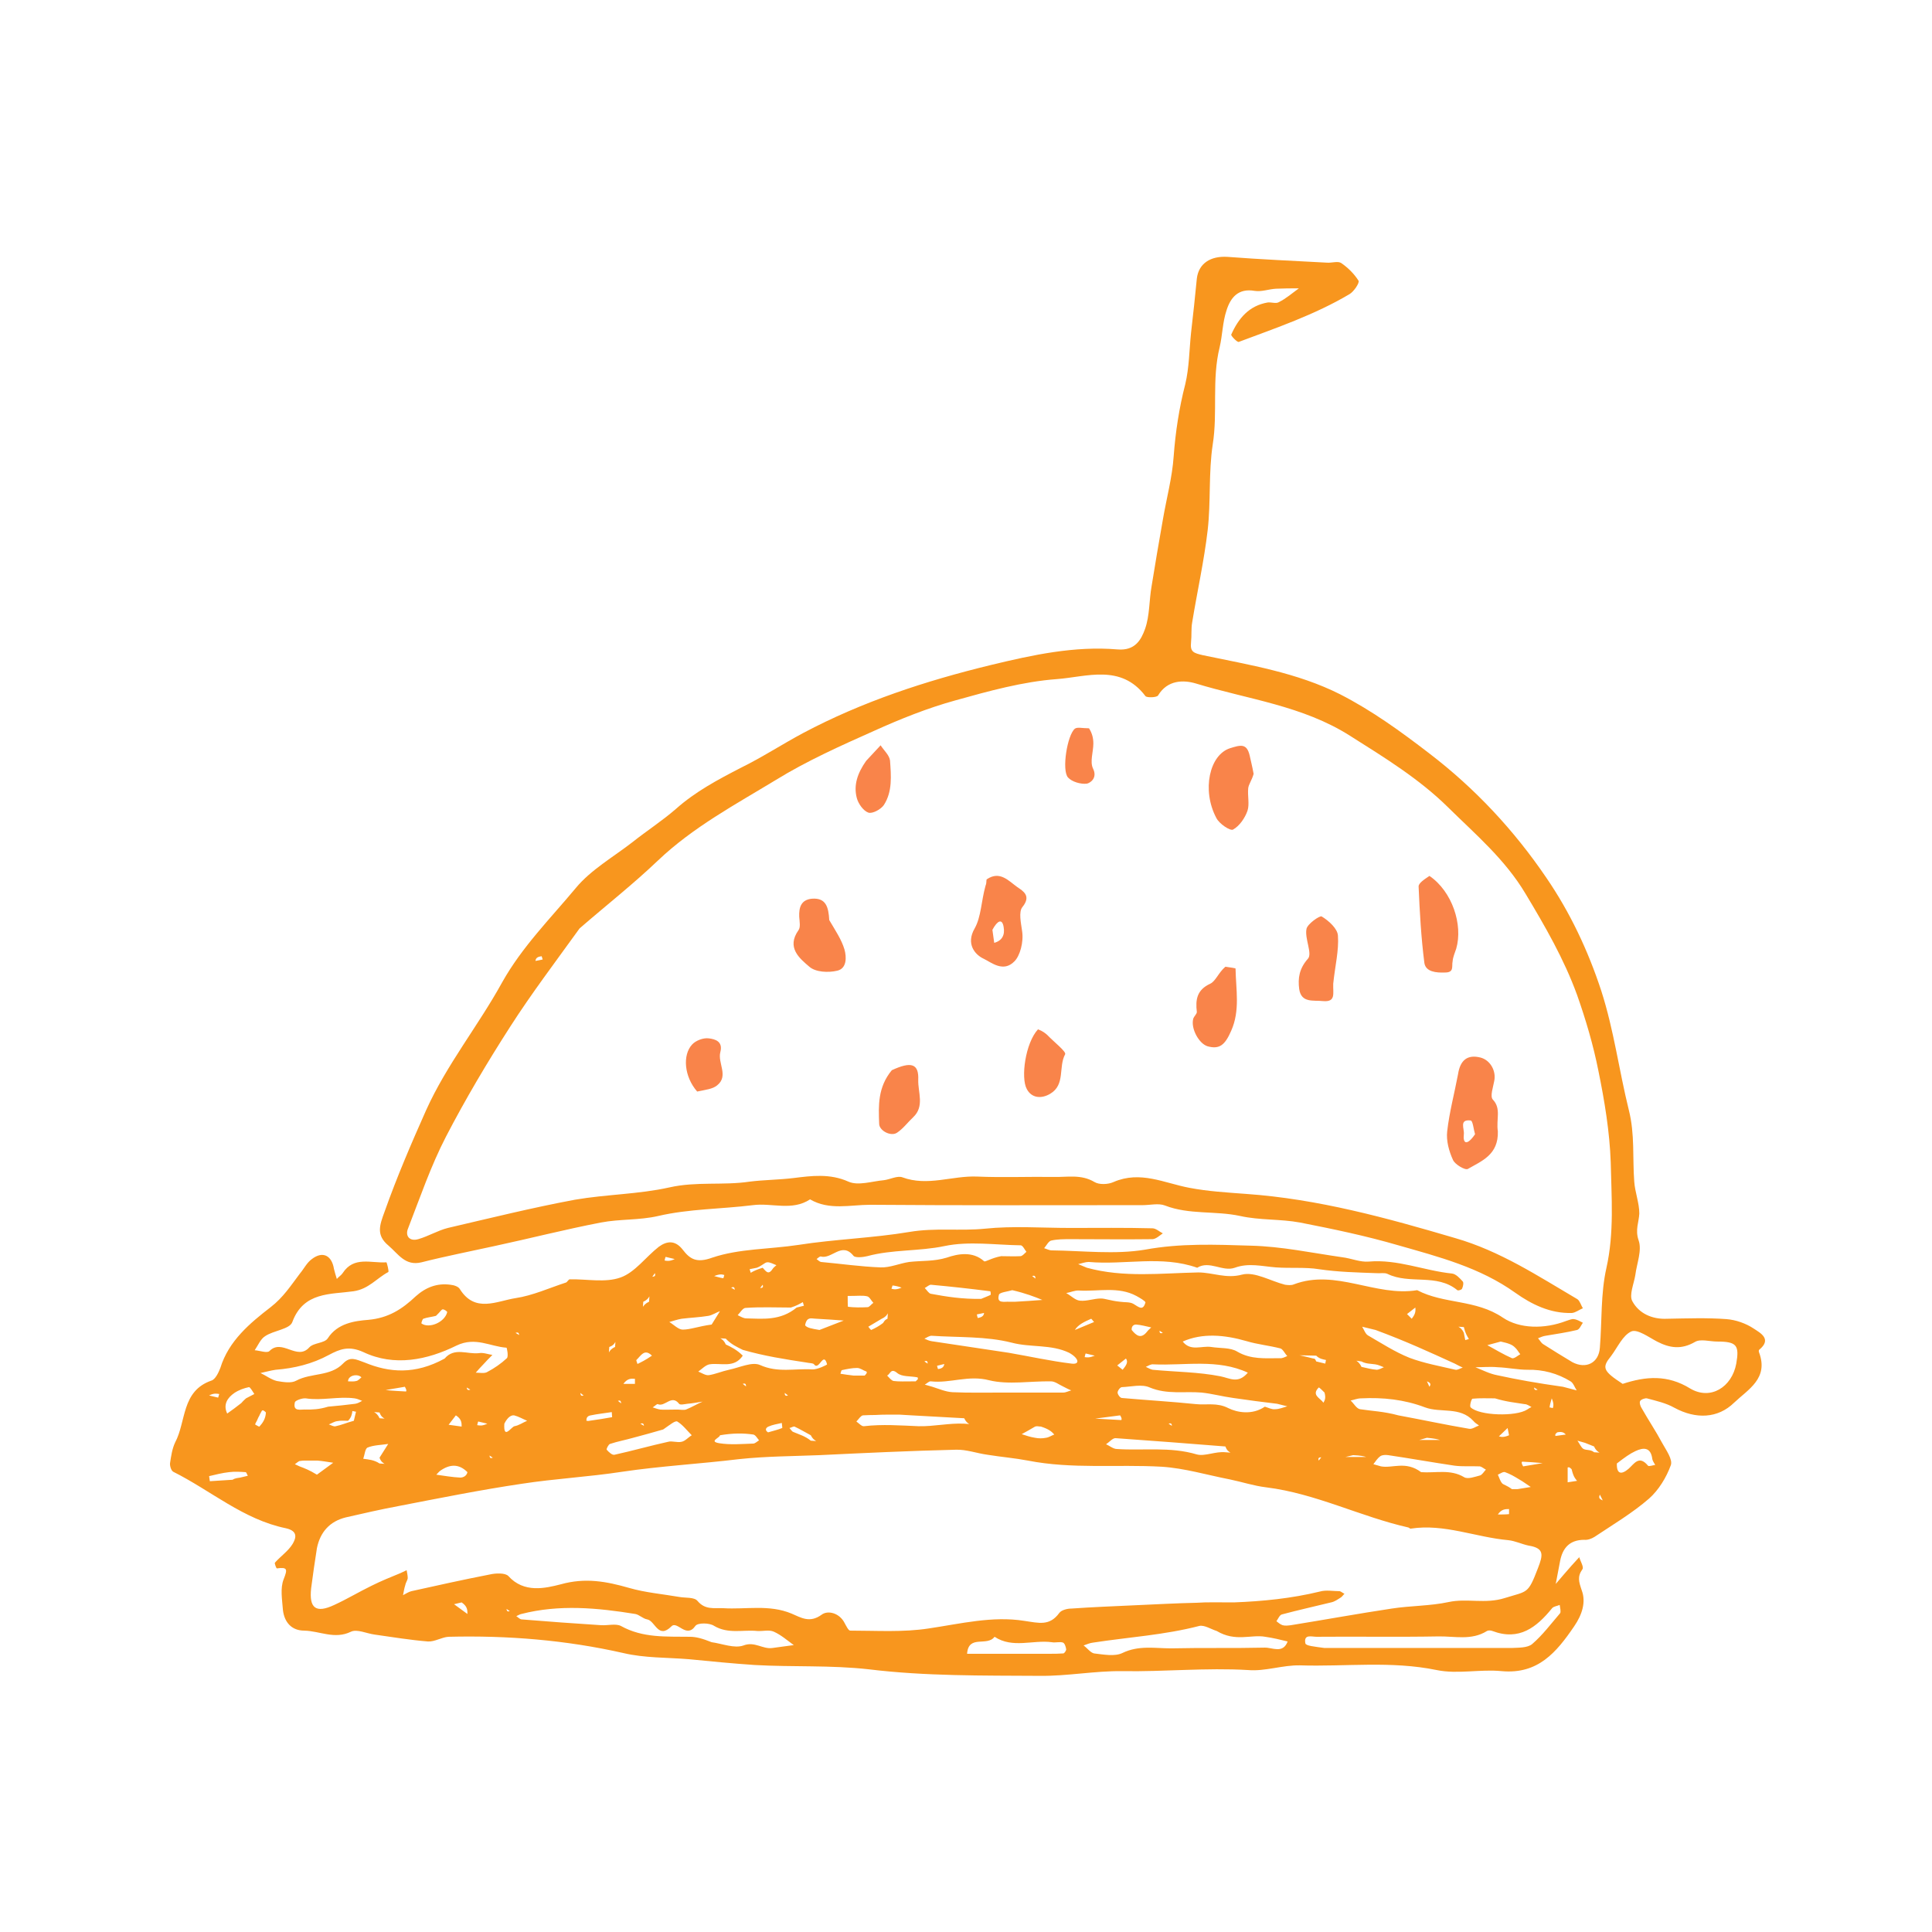 <svg version="1.2" xmlns="http://www.w3.org/2000/svg" viewBox="0 0 534 534" width="534" height="534">
	<title>misc-20</title>
	<style>
		.s0 { fill: #f8961e } 
		.s1 { fill: #f9844a } 
	</style>
	<path class="s0" d="m160.2 256.6c-6.7 9.3-13.3 18-19.2 27.2-6.3 9.8-12.3 19.9-17.7 30.3-4.2 8.1-7.2 16.9-10.5 25.4-0.9 2.1 0.4 3.7 2.8 3 2.8-0.8 5.4-2.4 8.2-3.1 11.6-2.7 23.3-5.6 35.1-7.8 8.7-1.5 17.6-1.5 26.1-3.4 7.5-1.7 14.9-0.5 22.2-1.6 4-0.5 8.1-0.5 12.2-1 4.8-0.6 10-1.3 15.1 1 2.7 1.2 6.5-0.1 9.8-0.4 1.7-0.2 3.7-1.3 5.1-0.8 7 2.6 13.8-0.5 20.7-0.2 7 0.3 14.1 0 21.2 0.1 3.7 0.1 7.5-0.8 11.2 1.4 1.3 0.8 3.8 0.7 5.3 0 7.4-3.2 14 0.3 20.9 1.6 5.2 1 10.5 1.3 15.8 1.7 19.8 1.4 38.7 6.6 57.7 12.2 12.5 3.6 22.9 10.5 33.8 16.9 0.7 0.5 1 1.7 1.5 2.5-1 0.4-2 1.2-3 1.3-6 0.2-11.2-2.4-15.7-5.6-9.8-7-21.1-9.9-32.3-13.1-8.9-2.6-18-4.5-27.2-6.3-5.4-1-11.1-0.6-16.5-1.8-6.9-1.5-14.1-0.3-20.8-2.9-1.8-0.7-4.1-0.1-6.2-0.1-25.1 0-50.2 0.1-75.3-0.1-5.5 0-11.3 1.6-16.6-1.5-5 3.3-10.6 0.9-15.8 1.6-8.8 1.1-17.6 1-26.2 3-5.2 1.2-10.6 0.8-15.8 1.8-9.9 1.9-19.6 4.4-29.4 6.5-6.8 1.5-13.5 2.8-20.2 4.5-4.5 1.1-6.4-2.3-9.1-4.6-3.5-2.9-2.5-5.6-1.1-9.4 3.4-9.6 7.4-18.9 11.5-28.1 5.7-12.6 14.4-23.3 21-35.3 5.5-9.8 13.3-17.6 20.3-26 4.2-5.1 10.4-8.6 15.8-12.8 3.9-3.1 8.1-5.8 11.9-9.1 5.4-4.8 11.6-8.1 18-11.4 5.9-2.9 11.4-6.5 17.2-9.6 16.4-8.7 33.8-14.4 51.9-18.8 11.6-2.8 23.1-5.3 35-4.3 4.8 0.4 6.5-2.6 7.6-5.7 1.3-3.7 1.1-7.9 1.8-11.8 1-6.1 2-12.2 3.1-18.3 1-5.9 2.6-11.7 3-17.6 0.5-6.7 1.5-13.3 3.2-19.9 1.1-4.6 1.1-9.4 1.6-14.2 0.6-5 1.1-10 1.6-15 0.5-4.2 3.8-6.3 8.5-6 9.1 0.7 18.3 1.1 27.5 1.6 1.3 0.1 3-0.5 3.9 0.1 1.9 1.3 3.6 3 4.8 4.9 0.3 0.6-1.3 3-2.5 3.7-9.6 5.7-20.2 9.3-30.6 13.2-0.4 0.2-2.2-1.7-2.1-2 2-4.5 4.9-8 10.1-8.9 1.1-0.1 2.3 0.4 3.1-0.1 2-1 3.7-2.5 5.5-3.8-2.1 0-4.2 0-6.3 0.1-2 0.1-4 0.9-5.9 0.6-4.6-0.8-6.7 1.9-7.8 5.4-1.1 3.3-1.1 6.8-1.9 10.2-2.2 8.9-0.5 18-1.9 26.8-1.2 7.9-0.5 15.8-1.4 23.7-1 8.6-2.9 17-4.3 25.6-0.3 1.7-0.1 3.6-0.3 5.4-0.3 2.7 0.7 3 3.3 3.6 12.9 2.7 26 4.8 37.9 10.8 8.8 4.5 16.8 10.3 24.6 16.3 12.7 9.7 23.5 21.3 32.4 34.4 6.5 9.5 11.5 20 15.2 31.3 3.5 10.9 4.9 22 7.6 32.9 1.7 6.7 1 13.2 1.5 19.8 0.2 2.9 1.4 5.9 1.4 8.8-0.1 2.4-1.2 4.5-0.2 7.4 1 2.8-0.5 6.4-0.9 9.6-0.4 2.5-1.8 5.6-0.8 7.3 1.8 3.3 5.4 5 9.6 4.8 5.5-0.1 11-0.3 16.4 0.1 2.6 0.2 5.4 1.2 7.5 2.6 1.8 1.2 5.2 2.9 1.5 5.9-0.1 0.1-0.1 0.5 0 0.7 2.7 7.2-3 10.2-6.9 13.9-4.5 4.4-10.6 4.6-16.5 1.4-2.3-1.3-5-1.9-7.6-2.6-0.5-0.1-1.7 0.3-1.9 0.8-0.2 0.5 0.1 1.4 0.5 2 1.8 3.2 3.9 6.3 5.6 9.5 1.1 2 3 4.6 2.4 6.2-1.2 3.3-3.3 6.8-6 9.2-4.6 4-10 7.2-15.1 10.6-0.8 0.5-1.9 0.9-2.8 0.8-4 0-6 2.2-6.7 5.9-0.4 2.1-0.8 4.2-1.2 6.3q2.2-2.6 4.4-5.1c0.7-0.8 1.4-1.5 2.1-2.3 0.3 1.1 1.3 2.7 0.9 3.3-1.5 2.1-1 3.5-0.2 5.9 1.2 3.2 0.1 6.7-2.1 9.9-4.9 7.2-10 13.3-20 12.4-6-0.6-12.2 0.9-18-0.3-12.6-2.6-25.2-0.9-37.8-1.3-4.8-0.1-9.6 1.7-14.3 1.3-11.6-0.7-23.2 0.5-34.8 0.3-7.6-0.1-15.2 1.4-22.9 1.3-15.7-0.1-31.5 0.1-47.1-1.8-10.6-1.2-21.1-0.6-31.6-1.2-6-0.4-12.1-1-18.2-1.6-6-0.5-12.2-0.3-18.1-1.7-15.9-3.6-32-4.9-48.3-4.5-1.9 0.1-3.8 1.4-5.7 1.3-4.9-0.4-9.8-1.2-14.7-1.9-2.3-0.3-4.9-1.6-6.6-0.8-4.5 2.2-8.6-0.2-12.9-0.3-3.5 0-5.5-2.3-5.9-5.7-0.2-2.8-0.8-6 0.2-8.5 1.1-2.8 1.1-3.4-1.9-3-0.1 0-0.7-1.4-0.5-1.6 1.6-1.8 3.7-3.2 4.9-5.2 0.8-1.4 1.7-3.5-1.9-4.3-11.7-2.4-20.7-10.4-31.1-15.6-0.6-0.3-1-1.7-0.9-2.4 0.3-2 0.6-4 1.4-5.7 3.1-5.8 1.7-14.2 10-17.1 1.1-0.3 2-2.2 2.5-3.5 2.3-7.5 8.2-12.4 13.9-16.8 3.5-2.7 5.6-6 8.1-9.3 1.1-1.3 1.9-3 3.3-4 3-2.3 5.5-1 6.1 2.7 0.2 0.9 0.5 1.8 0.8 2.8 0.5-0.6 1.2-1 1.6-1.6 3.1-4.8 7.9-2.7 12.1-3 0.1 0 0.8 2.6 0.5 2.7-3.2 1.7-5.4 4.7-9.6 5.3-6.3 0.9-13.8 0.1-16.9 8.5-0.7 2-5.1 2.3-7.5 3.9-1.3 0.8-2 2.6-2.9 3.9 1.4 0.1 3.5 0.9 4.1 0.2 3.5-3.5 7.6 2.8 11-1 1.2-1.3 4.2-1.1 5.1-2.5 2.7-4.2 7.5-4.8 11.2-5.1 5.6-0.5 9.4-3 13.1-6.5 2.8-2.5 5.9-3.7 9.6-3.2 1 0.1 2.2 0.5 2.6 1.2 4.2 6.7 10.2 3.3 15.4 2.5 4.7-0.7 9.3-2.8 13.9-4.3 0.4-0.1 0.7-0.9 1.1-0.9 4.7-0.1 9.8 1 14-0.5 4-1.4 7-5.7 10.6-8.5 2.2-1.6 4.5-1.9 6.6 0.8 2 2.6 3.8 3.8 8.2 2.2 7.4-2.5 15.8-2.3 23.7-3.5 10.2-1.6 20.7-1.9 30.8-3.6 7.1-1.2 13.9-0.2 20.9-0.9 7.7-0.8 15.6-0.2 23.5-0.2 7.6 0 15.2-0.1 22.7 0.1 1 0 1.9 0.9 2.9 1.4-0.9 0.6-1.8 1.5-2.8 1.6-7.6 0.1-15.1 0-22.7 0-1.8 0-3.7 0-5.4 0.4-0.7 0.2-1.3 1.4-1.9 2.1 0.7 0.2 1.4 0.6 2.1 0.6 8.6 0.1 17.5 1.2 25.8-0.2 9.8-1.8 19.5-1.4 29.2-1.1 8.5 0.2 16.9 2 25.3 3.2 2.5 0.3 4.9 1.4 7.3 1.2 8-0.7 15.3 2.5 23 3.3 1.1 0.1 2.2 1.3 3 2.2 0.3 0.3 0.1 1.4-0.2 2-0.1 0.3-1.1 0.6-1.3 0.4-5.7-4.7-13.2-1.5-19.3-4.5-0.9-0.4-2-0.1-3.1-0.2-5.3-0.2-10.5-0.3-15.9-1.1-3.6-0.6-7.9-0.2-11.9-0.5-3.8-0.3-7.5-1.3-11.3 0.1-3.4 1.2-7-2.1-10.4 0-9.9-3.5-20-0.7-30-1.6-0.9 0-1.9 0.4-2.9 0.6 0.8 0.3 1.6 0.7 2.4 1 10.2 2.8 20.5 1.5 30.8 1.3 4 0 7.7 1.8 12.1 0.6 3.5-0.9 7.9 1.8 11.9 2.8 0.8 0.1 1.7 0.2 2.4-0.1 11.6-4.4 22.6 3.5 34.1 1.6 7.4 3.9 16.2 2.5 23.7 7.6 4.6 3.1 11.5 3.2 17.5 0.9 0.7-0.2 1.5-0.6 2.1-0.5 0.9 0.1 1.7 0.6 2.5 1-0.5 0.7-0.9 1.8-1.6 2-2.9 0.7-5.8 1.1-8.7 1.6-0.7 0.1-1.4 0.4-2.1 0.7 0.5 0.5 0.8 1.2 1.4 1.6 2.7 1.7 5.4 3.4 8.1 5 3.8 2 7.3 0.2 7.6-4 0.6-7.4 0.2-14.9 1.8-22 2.2-9.8 1.4-19.6 1.2-29.3-0.3-8.4-1.7-16.9-3.4-25.2-1.4-7.1-3.5-14.2-5.9-21-3.6-9.9-8.8-18.9-14.2-27.9-5.7-9.6-13.9-16.5-21.5-24-7.9-7.8-17.5-13.7-27-19.7-13.2-8.4-28.3-10.1-42.7-14.5-3.4-1-7.8-1-10.4 3.3-0.3 0.6-3.1 0.7-3.5 0.2-6.8-9-16.3-5.3-24.5-4.7-9.4 0.7-18.8 3.3-28.1 5.9-7.6 2.1-15.1 5.1-22.4 8.4-9.2 4.1-18.6 8.3-27.2 13.6-11.2 6.8-22.8 13-32.5 22.2-6.8 6.5-14.2 12.3-21.7 18.8zm17.6 103.2l-0.1 1.4c0.3-0.4 0.6-0.9 1.7-1.4l0.1-1.5c-0.3 0.5-0.6 1-1.7 1.5zm-9.4 12.5l-0.1 1.5c0.3-0.5 0.6-1 1.7-1.5l0.1-1.4c-0.3 0.5-0.6 1-1.7 1.4zm-63.5 18.1l-1.5-0.1c0.5 0.3 1 0.6 1.5 1.7l1.4 0.1c-0.5-0.3-1-0.6-1.4-1.7zm299.7-23.6l-1.5-0.1c0.5 0.3 1 0.6 1.5 1.7l0.4 2 1-0.3c-0.5-0.8-1-1.6-1.4-3.3zm-40.8 9.5l2.5 0.6 0.2-1c-0.9-0.2-1.8-0.3-2.7-1.2l-4.6-0.1q1.9 0.4 3.8 0.9c0.3 0 0.5 0 0.8 0.8zm-163.2-6.3l-1.5-0.1c0.5 0.3 1 0.6 1.5 1.7 1.5 0.7 3.1 1.5 4.7 3.1-2.4 3.6-6.1 1.9-9.2 2.4-1.1 0.2-2.1 1.3-3.1 2 1 0.4 2 1.1 2.9 1 1.9-0.3 3.7-1.1 5.6-1.5 2.9-0.6 6.4-2.3 8.6-1.3 4.9 2.2 9.6 0.9 14.4 1.2 1.4 0.1 4.2-1.3 4.1-1.4-1-3.8-2.2 1.9-3.6 0-0.3-0.4-1.3-0.3-2.1-0.5-5.9-0.9-11.7-1.8-17.6-3.5-1.6-0.8-3.2-1.5-4.7-3.1zm240 31.4l1.5 0.1c-0.5-0.3-1-0.6-1.5-1.7-0.8-0.3-1.7-0.7-2.5-1-0.7-0.2-1.4-0.4-2.1-0.6 0.6 0.8 1 1.9 1.7 2.3 0.8 0.4 2 0.1 2.9 0.9zm-64.3-25.1l-1.4-0.2c0.4 0.3 0.9 0.6 1.4 1.7 1.4 0.3 2.8 0.7 4.2 0.8 0.6 0 1.3-0.4 2-0.7-0.8-0.3-1.6-0.7-2.4-0.8-1.3-0.2-2.5-0.1-3.8-0.8zm-132.6-11.8l-3.7 2.2c0.2 0.3 0.7 0.9 0.8 0.9 1.1-0.5 2.2-1.1 3.1-1.8 0.4-0.2 0.4-0.9 1.4-1.3l0.1-1.5c-0.3 0.5-0.6 1-1.7 1.5zm-32.9-14.1c0.8 0.8 1.5 2.2 2.7 0.4 0.3-0.5 0.8-0.8 1.1-1.1-0.8-0.3-1.8-0.9-2.6-0.8-0.7 0.1-1.3 0.9-2.8 1.5l-2 0.4 0.3 1c0.8-0.5 1.7-0.9 3.3-1.4zm-114.6 42.3c-1 0-2-0.1-3 0.1-0.8 0.1-1.5 0.6-2.3 0.9 0.6 0.2 1.4 0.7 1.9 0.5 1.5-0.3 2.8-0.9 5-1.5l0.6-2.5-1-0.2c-0.1 0.9-0.3 1.8-1.2 2.7zm127.9 5.5l1.5 0.1c-0.5-0.3-1-0.6-1.5-1.6-1.5-0.8-3-1.7-4.5-2.4-0.3-0.1-0.9 0.3-1.4 0.4 0.4 0.4 0.7 1 1.1 1.1 1.6 0.7 3.2 1.1 4.8 2.4zm-119.2 6.3l1.4 0.1c-0.5-0.3-1-0.6-1.4-1.7l2.4-3.8c-1.9 0.3-4 0.3-5.7 1-0.7 0.3-0.8 2-1.2 3.1 1.5 0.2 3 0.3 4.5 1.3zm113.7-43.1c-4.2 0-8.3-0.2-12.5 0.1-0.8 0-1.5 1.3-2.2 2 0.8 0.4 1.6 0.9 2.4 0.9 4.6 0.1 9.4 0.7 13.9-3l2-0.5-0.3-1c-0.9 0.5-1.7 1-3.3 1.5zm47.9 32.1l1.4 0.1c-0.5-0.3-0.9-0.6-1.4-1.6q-7.3-0.4-14.5-0.8-1.7-0.1-3.4-0.2-1.7 0-3.3 0-1.7 0-3.4 0.1-1.7 0-3.4 0.1c-0.6 0.1-1.2 1.1-1.8 1.7 0.7 0.5 1.5 1.4 2.1 1.3 5.1-0.6 10.1-0.2 15.1 0 4.2 0.1 8.4-0.9 12.6-0.7zm72.2 7.9l1.4 0.1c-0.5-0.3-1-0.6-1.4-1.7-10.1-0.8-20.3-1.6-30.4-2.3-0.8 0-1.7 1.1-2.6 1.7 1 0.4 2 1.3 3 1.3 7.3 0.5 14.7-0.7 22.1 1.5 2.2 0.6 5.2-0.9 7.9-0.6zm2.3 41.5c8-0.3 16-1.1 23.8-3 1.7-0.5 3.7-0.1 5.5-0.1 0.4 0.1 0.8 0.5 1.3 0.7-0.4 0.4-0.7 0.9-1.1 1.1-0.8 0.5-1.6 1.1-2.6 1.3-4.5 1.1-9 2.1-13.5 3.3-0.7 0.1-1.1 1.2-1.6 1.9 0.5 0.4 1.1 0.9 1.7 1.1 0.7 0.2 1.5 0.1 2.3 0 9.3-1.5 18.6-3.2 27.9-4.6 5.2-0.8 10.6-0.7 15.7-1.8 5.1-1.1 10.1 0.6 15.5-1.1 6.4-2 6.4-1 9.2-8.3 1.4-3.6 1.8-5.5-2.6-6.2-1.9-0.4-3.7-1.3-5.6-1.5-9-0.8-17.7-4.6-26.9-3.2-0.2 0.1-0.5-0.2-0.7-0.3-13.3-3-25.6-9.4-39.3-11.1-3.4-0.4-6.7-1.5-10.1-2.2-6.2-1.2-12.5-3.1-18.8-3.5-12.4-0.7-24.8 0.7-37-1.7-3.7-0.7-7.4-1-11.1-1.6-3-0.4-5.9-1.5-8.8-1.4-12.6 0.3-25.2 0.9-37.7 1.5-7.4 0.3-14.7 0.3-22.2 1.1-10.7 1.3-21.6 1.9-32.4 3.5-9.1 1.4-18.5 1.9-27.6 3.3-11.5 1.7-22.9 4-34.3 6.2-4.8 0.9-9.6 2-14.4 3.1-4.5 1.1-7.1 4.1-8 8.5-0.6 3.7-1.1 7.4-1.6 11.1-0.6 5.5 1.3 7 6.4 4.6 3.5-1.6 6.8-3.6 10.3-5.3 2.6-1.3 5.3-2.4 8-3.5q0.8-0.4 1.7-0.8c0.1 0.7 0.3 1.4 0.3 2.2-0.1 0.7-0.6 1.3-0.7 2-0.3 0.9-0.4 1.8-0.6 2.7 0.8-0.4 1.5-0.9 2.3-1.1 7.2-1.6 14.4-3.2 21.6-4.6 1.7-0.4 4.3-0.5 5.2 0.4 4.3 4.8 10.2 3.4 14.5 2.3 6.8-1.9 12.6-0.8 18.9 1 4.5 1.3 9.3 1.7 13.9 2.5 1.7 0.3 4.1 0 5 1.1 2.1 2.5 4.5 1.9 7.1 2 6.3 0.4 12.7-1.1 18.9 1.5 2.6 1.1 5 2.7 8.3 0.3 1.7-1.3 5-0.5 6.4 2.4 0.4 0.7 1 2 1.5 2 7.3 0 14.6 0.5 21.7-0.6 8.8-1.3 17.6-3.5 26.4-2.1 4.1 0.6 7 1.5 9.7-2.2 0.6-0.8 2.2-1.2 3.4-1.2q4.3-0.3 8.6-0.5 4.4-0.2 8.7-0.4 4.3-0.2 8.7-0.4 4.3-0.2 8.6-0.3c2.9-0.2 5.8-0.1 10.2-0.1zm107.5-60.4c6.4-2.1 12.4-2.6 18.7 1.3 5.6 3.3 11.5-0.4 12.7-6.9 0.9-5.1 0.1-6.1-5.3-6.1-2 0-4.6-0.8-6.1 0.1-3.8 2.2-7 1.7-10.5-0.1-2.3-1.2-5.4-3.5-7.1-2.8-2.4 1.1-3.8 4.4-5.6 6.8-2.6 3.2-2.3 4.1 3.2 7.7zm-251.8 71.4c2.9 0.4 6.3 1.8 8.8 0.9 3.1-1.2 5.3 1.1 8 0.7 1.9-0.3 3.9-0.5 5.9-0.8-1.8-1.3-3.5-2.8-5.5-3.7-1.3-0.6-3-0.1-4.6-0.2-3.9-0.4-8 0.9-11.9-1.4-1.3-0.9-4.6-0.9-5.2 0-2.5 3.6-5-1.5-6.6 0.1-3.7 3.7-4.5-1.5-6.7-1.9-1.2-0.2-2.2-1.3-3.3-1.5-10.5-1.7-21-2.7-31.5 0-0.5 0.1-0.9 0.4-1.4 0.6 0.5 0.3 1 0.9 1.5 0.9q11 0.9 22 1.6c1.8 0.1 4-0.5 5.4 0.2 6.1 3.4 12.6 2.9 19.1 3 1.7 0 3.5 0.5 6 1.5zm169.4 1.6c17.2 0 34.4 0 51.6 0 2-0.1 4.5 0 5.8-1.1 2.9-2.5 5.2-5.6 7.7-8.5 0.3-0.4 0-1.5-0.1-2.3-0.7 0.3-1.7 0.4-2.1 0.9-4.3 5.3-9.1 9.1-16.5 6.3-0.5-0.2-1.2-0.2-1.5 0-4.3 2.7-9 1.4-13.5 1.5-11.2 0.2-22.4 0-33.6 0.1-1.4 0-3.6-0.8-3.1 1.8 0.1 0.7 2.4 0.9 5.3 1.3zm-243.2-80c2.7-3.2 6.3-1.1 9.5-1.5 1.2-0.2 2.4 0.3 3.7 0.5-0.9 0.9-1.7 1.7-2.5 2.6-0.7 0.7-1.4 1.5-2.1 2.3 1.1 0 2.4 0.3 3.2-0.2 1.9-1 3.8-2.3 5.4-3.8 0.5-0.5 0-2.9-0.1-2.9-4.5-0.3-8.6-3.1-13.8-0.6-8.1 4-17.2 5.9-25.8 1.8-4-1.8-6.5-0.8-9.5 0.8-4.6 2.5-9.6 3.7-14.7 4.1-1.4 0.2-2.8 0.6-4.2 0.9 1.5 0.7 2.9 1.8 4.5 2.2 1.8 0.3 4 0.7 5.4-0.1 4.1-2.2 9.4-1.1 12.9-4.7 2-2.1 3.5-1.2 6-0.3 6.8 2.8 13.9 3.4 22.1-1.1zm213.4 75.3c-1.6-0.5-3.4-1.7-4.8-1.4-9.6 2.5-19.5 3.1-29.3 4.6-1 0.1-1.8 0.5-2.7 0.8 1 0.7 1.9 2 2.9 2.2 2.6 0.3 5.7 0.9 7.8-0.1 4.5-2.2 9-1.3 13.5-1.3 8.6-0.2 17.2 0 25.8-0.2 2.1-0.1 5.1 1.8 6.4-1.7-2-0.5-4.1-1-6.2-1.3-3.9-0.7-8.2 1.5-13.4-1.6zm-59.6-103.6c1.8 0 3.6 0.1 5.4 0 0.6-0.1 1.1-0.8 1.6-1.2-0.5-0.6-1-1.8-1.6-1.8-7-0.1-14.3-1.2-21 0.2-7.1 1.5-14.4 0.9-21.4 2.8-1.2 0.3-3.3 0.5-3.8-0.1-3.2-4-6 1-9 0.2-0.3-0.1-0.8 0.4-1.2 0.7 0.4 0.3 0.8 0.7 1.2 0.8 5.5 0.5 11 1.3 16.5 1.5 2.6 0.1 5.2-1.1 7.9-1.5 3.5-0.4 6.8-0.1 10.4-1.2 2.9-1 7.1-1.9 10.3 1 0.3 0.3 2-0.9 4.7-1.4zm72.9 41.6c1 0.3 1.9 0.8 2.8 0.7 1.2 0 2.3-0.5 3.4-0.8-0.9-0.2-1.9-0.5-2.8-0.7-4.1-0.5-8.1-1-12.1-1.6-3-0.4-5.9-1.2-8.8-1.5-4.7-0.4-9.5 0.6-14.3-1.4-2.2-1-5.1-0.2-7.7-0.1-0.5 0-1.2 1-1.2 1.5 0 0.5 0.7 1.5 1.2 1.5 6.8 0.6 13.7 1 20.5 1.7 2.9 0.3 5.8-0.5 8.9 1.1 2.4 1.2 6.6 2 10.1-0.4zm-71.4-3.9c5.3 0 10.5 0 15.7 0 0.7 0 1.4-0.4 2.2-0.6-0.8-0.3-1.5-0.7-2.3-1.1-1.1-0.5-2.2-1.4-3.3-1.4-5.7-0.1-11.8 1-17.1-0.3-5.7-1.5-10.8 0.9-16.1 0.3-0.5-0.1-1.1 0.6-1.7 0.9q1.1 0.3 2.1 0.6c1.9 0.6 3.7 1.4 5.6 1.5 4.5 0.2 8.9 0.1 14.9 0.1zm108.3 6.3c6.5 1.2 13 2.6 19.5 3.7 0.9 0.2 1.9-0.6 2.8-0.9-0.6-0.4-1.2-0.8-1.6-1.3-3.7-4-9-2.1-13.3-3.7-5.8-2.2-11.7-2.8-17.7-2.5-1 0-1.9 0.4-2.9 0.6 0.9 0.8 1.6 2.2 2.6 2.4 3.2 0.5 6.6 0.6 10.6 1.7zm-91-17.3c-5-2.4-10.6-1.4-15.9-2.8-7.1-1.8-14.7-1.4-22.1-1.9-0.7 0-1.3 0.5-2 0.8 0.7 0.3 1.3 0.6 2 0.7 7.1 1.1 14.2 2.1 21.3 3.2 5.8 1 11.6 2.3 17.4 3 2.4 0.3 2-1.5-0.7-3zm-28.2 83.2h22.7c1.3 0 2.6 0 3.9-0.1 0.3 0 0.8-0.8 0.8-1.1-0.1-0.7-0.4-1.7-0.9-1.9-0.9-0.3-2.1 0.1-3.1-0.1-5.2-0.7-10.8 1.8-15.8-1.5-2.1 2.8-7.2-0.7-7.6 4.7zm59.6-86.3c2.2 2.8 5.2 1.1 7.9 1.5 2.4 0.4 5.3 0.1 7.2 1.3 3.8 2.2 7.7 1.8 11.7 1.8 0.7 0.1 1.4-0.3 2.1-0.6-0.7-0.7-1.2-1.9-1.9-2.1-3.1-0.8-6.3-1.1-9.3-2-6.2-1.8-12.3-2.3-17.7 0.1zm65.9 36.1c4 0.3 8.1-0.9 11.9 1.4 1 0.6 2.9-0.1 4.4-0.5 0.6-0.2 1.1-1.1 1.6-1.6-0.6-0.3-1.1-0.8-1.7-0.9-2.4-0.1-4.7 0.1-7-0.2-6.1-0.9-12.2-2-18.3-2.9-0.7-0.1-1.6-0.1-2.2 0.3-0.7 0.5-1.3 1.4-1.9 2.2 0.7 0.2 1.4 0.4 2.1 0.6 3.2 0.6 6.8-1.6 11.1 1.6zm-209.5-11.8c-2.8 0.8-5.6 1.6-8.3 2.3-2.1 0.6-4.3 1-6.4 1.7-0.4 0.1-1.1 1.5-0.9 1.6 0.6 0.7 1.5 1.5 2.1 1.4 5-1.1 9.9-2.5 14.9-3.6 1.1-0.3 2.5 0.3 3.7 0 1-0.2 1.8-1.2 2.8-1.8-1.3-1.3-2.5-2.9-4-3.8-0.6-0.3-2 0.9-3.9 2.2zm196.9-27.5l-3.7-0.9c0.5 0.8 0.9 2 1.6 2.4 3.8 2.2 7.5 4.6 11.5 6.2 4 1.5 8.4 2.3 12.7 3.3 0.6 0.1 1.3-0.4 2-0.6q-1.1-0.5-2.2-1.1c-6.8-3.1-13.5-6.2-21.9-9.3zm51.8 15.7l3.8 1c-0.6-0.9-0.9-2-1.7-2.5-3.6-2.2-7.6-3.3-11.9-3.2-2.7 0-5.5-0.6-8.2-0.7-2.1-0.2-4.2 0-6.2 0 2 0.8 3.9 1.8 6 2.2 5.5 1.2 11.1 2.2 18.2 3.2zm-87.1-3.9c-8.4-3.9-17.4-1.9-26.1-2.3-0.7-0.1-1.4 0.4-2.1 0.7 0.7 0.3 1.3 0.7 1.9 0.8 6.3 0.6 12.6 0.6 18.7 1.8 2.6 0.5 4.9 2.2 7.6-1zm-35.3-19.6c1.3 0.2 2.7 0 3.7 0.6 1.4 0.8 2.6 2.1 3.3-0.4 0-0.4-1.6-1.3-2.5-1.8-5-2.7-10.5-1.2-15.8-1.5-1.2-0.1-2.4 0.5-3.6 0.7 1.3 0.7 2.5 2 3.8 2.1 1.9 0.2 3.8-0.6 5.8-0.6 1.2 0 2.5 0.6 5.3 0.9zm103.6 26.7c-2.1 0-4.2-0.1-6.2 0.1-0.3 0-0.9 2.1-0.5 2.4 2.4 2.3 12.5 2.6 15.6 0.6 0.4-0.3 0.8-0.5 1.2-0.7-0.6-0.3-1.2-0.8-1.9-0.8-2.4-0.4-4.9-0.6-8.2-1.6zm-142-27.5c0.9-0.4 1.8-0.7 2.6-1.1 0.1-0.1 0-1-0.1-1-5.5-0.7-10.9-1.3-16.4-1.8-0.5 0-1.1 0.6-1.7 0.9 0.6 0.6 1.1 1.5 1.7 1.6 4.3 0.8 8.7 1.5 13.9 1.4zm-180.5 29.8c2.5-0.2 5-0.5 7.5-0.8 0.7-0.1 1.3-0.5 1.9-0.8-0.7-0.3-1.4-0.6-2.1-0.7-4.5-0.6-9 0.7-13.5 0-1-0.1-2.9 0.6-3 1.1-0.6 2.7 1.6 1.9 3 2 1.8 0 3.6 0 6.2-0.8zm106-22.7l2.3-3.7c-1.1 0.4-2.1 1.1-3.2 1.3-2.4 0.4-5 0.5-7.4 0.8-1.2 0.2-2.3 0.6-3.4 0.9 1.2 0.7 2.5 2.1 3.7 2.1 2.1 0 4.3-0.9 8-1.4zm250.2 38.4c-0.1 2.9 1.2 3.2 3.2 1.5 1.6-1.4 2.9-3.9 5.4-0.9 0.2 0.3 1.3-0.1 2-0.2-0.3-0.5-0.7-1.1-0.8-1.6-0.4-3.3-2.4-3.3-4.7-2.2-1.5 0.7-2.9 1.7-5.1 3.4zm-247.9-7.8c0 0.7-3.2 1.7-0.2 2.2 3.1 0.5 6.3 0.2 9.4 0.1 0.5 0 1.1-0.6 1.6-0.9-0.5-0.6-1-1.5-1.6-1.6-2.8-0.4-5.6-0.4-9.2 0.2zm80.8-40.1c-1.3 0.4-3.6 0.6-3.7 1.3-0.7 2.5 1.5 1.8 2.9 1.9q0.8 0 1.6 0 3.7-0.2 7.5-0.5c-2.2-0.9-4.5-1.8-8.3-2.7zm-211.8 29.9l2.3-1.2c-0.5-0.7-1.1-1.9-1.5-1.9-1.4 0.3-2.8 0.8-4 1.6-1.9 1.3-3.2 3.2-2 5.7q2-1.4 3.9-2.9c0.2-0.2 0.3-0.4 1.3-1.3zm19.6 21.1l4.5-3.3c-1.5-0.2-2.9-0.5-4.4-0.6q-0.6 0-1.2 0-0.6 0-1.1 0-0.6 0-1.2 0-0.6 0-1.2 0.1c-0.5 0-1 0.6-1.5 0.9q0.7 0.3 1.3 0.6c1.3 0.5 2.7 1 4.8 2.3zm327.2-36.8l-3.7 1c2.2 1.2 4.5 2.6 6.8 3.6 0.6 0.2 1.6-0.7 2.3-1.1-0.5-0.6-0.9-1.4-1.5-1.9-0.7-0.7-1.6-1.1-3.9-1.6zm-227.6 18.8c0.8 0 1.7 0.2 2.4 0 1.5-0.6 3-1.5 4.6-2.2-1.4 0.2-2.8 0.5-4.2 0.6-0.8 0.1-2 0.4-2.3 0-2.1-2.7-3.9 1-5.9 0.1-0.2-0.1-0.9 0.6-1.4 0.9 0.7 0.2 1.4 0.5 2.1 0.6 1.1 0.1 2.1 0 4.7 0zm-120.8 18.8l2.1-0.5c-0.2-0.3-0.4-1-0.6-1-1.5-0.1-3.1-0.2-4.6 0-1.9 0.2-3.7 0.7-5.5 1.1 0 0.1 0.2 1.4 0.2 1.4q3.2-0.2 6.3-0.4c0.2-0.1 0.4-0.4 2.1-0.6zm160.1-40.8l6.7-2.6q-3.8-0.3-7.5-0.5c-0.8 0-1.7-0.3-2.3 0.1-0.5 0.2-1 1.6-0.8 1.8 0.6 0.6 1.5 0.8 3.9 1.2zm7.8-9.4c0 1.1 0 3 0.1 3 1.8 0.2 3.6 0.2 5.4 0.1 0.5 0 1-0.8 1.6-1.2-0.6-0.6-1-1.6-1.7-1.8-1.2-0.3-2.5-0.1-5.4-0.1zm183.6 53.4c0.5 0 1 0 1.5 0 1.3-0.2 2.5-0.4 3.7-0.6-1.1-0.7-2.1-1.5-3.2-2.1-1.3-0.8-2.5-1.5-3.9-2-0.5-0.2-1.3 0.4-2 0.7 0.4 0.8 0.6 1.7 1.2 2.4 0.4 0.4 1.2 0.5 2.7 1.6zm-288.7-4.7c-2.4-2.4-4.9-2.2-7.5-0.4-0.4 0.3-0.7 0.7-1.1 1.1 2.2 0.3 4.4 0.7 6.6 0.8 0.9 0 1.8-0.5 2-1.5zm158.5-12.6c-0.6 0-1.1-0.2-1.6 0-1.2 0.7-2.4 1.4-3.7 2.1 1.2 0.4 2.4 0.8 3.7 1 1 0.2 2 0.2 3 0 0.8-0.1 1.5-0.6 2.3-0.9-0.7-0.8-1.5-1.5-3.7-2.2zm-148.3-0.8c-0.3 4.6 1.9 0.9 2.8 0.7 1.2-0.2 2.3-1 3.5-1.5-1.2-0.5-2.4-1.2-3.6-1.5-0.8-0.1-1.8 0.5-2.7 2.3zm-18.9-29.8c-1.1 0.3-2.4 0.4-3.5 0.8-0.3 0.2-0.6 1.3-0.5 1.3 2.1 1.5 6.4-0.3 7.1-3.1 0.1-0.2-0.8-0.8-1.2-0.8-0.4 0-0.7 0.7-1.9 1.8zm132.6 18.1c0.2-0.2 0.4-0.4 0.6-0.6 0-0.1 0-0.5-0.1-0.5-1.9-0.4-4.3-0.1-5.6-1.2-1.8-1.5-1.9 0.3-2.8 0.7 0.6 0.6 1.2 1.4 1.8 1.5 1.5 0.2 3 0.1 6.1 0.1zm-91 10.9c0.3 0 0.5 0.1 0.8 0 2.1-0.3 4.2-0.6 6.3-1 0 0-0.1-0.9-0.1-1.4-1.9 0.3-3.9 0.5-5.8 0.9-0.7 0.1-1.3 0.5-1.2 1.5zm150.7-25.1c1.3 1.6 2.6 2.6 4.3 0.4 0.3-0.4 0.7-0.7 1.1-1.1-1.4-0.3-2.8-0.7-4.2-0.8-0.7 0-1.3 0.5-1.2 1.5zm-100.5 28.3c1.3-0.4 2.7-0.7 3.9-1.2 0.1 0-0.1-0.9-0.1-1.4-1.3 0.3-2.6 0.5-3.7 1-0.7 0.3-1.1 1-0.1 1.6zm26.7-15.7c0.2-0.2 0.4-0.4 0.5-0.6 0.1-0.1 0.1-0.4 0-0.5-0.9-0.3-1.7-1-2.6-1-1.4 0-2.8 0.3-4.2 0.6-0.2 0.1-0.3 0.7-0.4 1q1.8 0.3 3.6 0.5c0.5 0 1 0 3.1 0zm72.2-4.7l-2.4 1.9 1.5 1.2c0.8-1 1.7-2.1 0.9-3.1zm-14.1-7.9l5.3-2.2c-0.3-0.3-0.7-0.9-0.8-0.9-1.8 0.8-3.6 1.6-4.5 3.1zm-169.5 75.3l-2.1 0.5 3.7 2.7c0-1.1 0-2.1-1.6-3.2zm-54.1-52.5c-0.2-0.2-0.4-0.4-0.6-0.5-0.1-0.1-0.4-0.1-0.5 0q-0.3 0.5-0.5 0.9-0.2 0.5-0.5 1-0.2 0.4-0.4 0.9-0.3 0.5-0.5 1c0 0 1.1 0.7 1.2 0.6 0.9-1 1.7-2.1 1.8-3.9zm236.1 0.8l-6.9 0.9q3.6 0.2 7.2 0.4c0.1 0 0.3-0.4-0.3-1.3zm-183.6 0l-2 2.6 3.6 0.5c0-1 0-2.1-1.6-3.1zm-14.1-7.9l-5.3 0.9c1.8 0.2 3.7 0.3 5.6 0.4 0.1 0 0.3-0.3-0.3-1.3zm68.3-8.6c-2.1-2.1-3.1 0.1-4.3 1.2-0.1 0.1 0.2 0.7 0.3 1.1 1-0.5 2.1-1 4-2.3zm185.9 10.2c-0.5-0.5-1.5-1.5-1.6-1.4-2.1 2.1 0.4 2.9 1.3 4.2 0.4-0.7 0.7-1.3 0.3-2.8zm25.1-23.5l-2.3 1.8 1.3 1.3c0.6-0.8 1.2-1.6 1-3.1zm22.8 57.2c1 0 2.1 0 3.1-0.1 0 0 0-1.4 0-1.4-1 0-2.1 0-3.1 1.5zm20.4-12.5c-0.2-0.2-0.4-0.4-0.6-0.5-0.1-0.1-0.5 0-0.5 0q0 2 0 4.1l2.6-0.4c-0.5-0.6-1-1.1-1.5-3.2zm-13.4-0.8l5.4-0.9c-1.9-0.2-3.7-0.3-5.6-0.4-0.2 0-0.4 0.3 0.2 1.3zm-26.6-7.9l-2.1 0.6h5.7c-0.7-0.2-1.4-0.4-3.6-0.6zm-298.2-15.6c0.8 0 1.6 0.1 2.3-0.1 0.5-0.1 0.9-0.6 1.4-1-1-1.1-3.7-0.6-3.7 1.1zm277.8 20.4l-2.1 0.5h5.7c-0.7-0.2-1.4-0.4-3.6-0.5zm-201.7-19.7c1.1 0 2.1 0 3.2 0 0-0.1 0-1.4 0-1.4-1.1-0.1-2.1-0.1-3.2 1.4zm244.8 14.2l-0.4-2-2.4 2.3c0.7 0.2 1.4 0.3 2.8-0.3zm13.3-0.8c-0.1 0.1-0.3 0.3-0.5 0.5 0 0.1 0 0.3 0 0.5l2.9-0.4c-0.5-0.5-1-0.9-2.4-0.6zm-282.4-130.3l2-0.4c-0.1-0.3-0.3-1-0.3-0.9-0.8 0.1-1.6 0.3-1.7 1.3zm38.5 82.4c-0.9-0.2-1.7-0.4-2.5-0.6-0.1 0-0.2 0.6-0.3 1 0.6 0.1 1.3 0.3 2.8-0.4zm10.9 4.7c0.9 0.2 1.7 0.5 2.5 0.6 0.1 0 0.2-0.6 0.3-0.9-0.7-0.2-1.3-0.3-2.8 0.3zm51.8 3.2c-0.8-0.3-1.6-0.5-2.5-0.6 0 0-0.2 0.6-0.3 0.9 0.7 0.2 1.4 0.3 2.8-0.3zm22.8 7l-2 0.4c0.1 0.4 0.2 1 0.3 1 0.8-0.2 1.6-0.4 1.7-1.4zm30.6 11.8c-0.9-0.2-1.7-0.4-2.5-0.6-0.1 0-0.2 0.6-0.3 1 0.7 0.1 1.3 0.2 2.8-0.4zm-41.6 2.3l-2 0.5c0.1 0.3 0.2 0.9 0.3 0.9 0.8-0.1 1.6-0.4 1.7-1.4zm182 37.7l-0.8-1.6c-0.2 0.6-0.5 1.1 0.8 1.6zm-48.6-32.9l0.7 1.5c0.3-0.5 0.6-1-0.7-1.5zm-259.7 11.7c-0.9-0.2-1.7-0.4-2.5-0.6-0.1 0-0.2 0.7-0.3 1 0.7 0.1 1.3 0.3 2.8-0.4zm294.2-7c-0.2 0.8-0.5 1.6-0.6 2.5 0 0 0.6 0.1 0.9 0.2 0.2-0.6 0.3-1.3-0.3-2.7zm-371.1-0.8c0.8 0.2 1.6 0.4 2.5 0.6 0 0 0.2-0.7 0.3-1-0.7-0.1-1.4-0.3-2.8 0.4zm83.1 59.6l-0.9-0.6c0.1 0.4 0.1 0.9 0.9 0.6zm223.6-41.6l0.7-0.9c-0.5 0-1 0.1-0.7 0.9zm-228.3-0.8l-0.9-0.6c0.1 0.5 0.1 0.9 0.9 0.6zm186.8-9.4l0.9 0.6c0-0.4-0.1-0.9-0.9-0.6zm-146 0l1 0.6c-0.1-0.4-0.1-0.9-1-0.6zm-6.2-6.3l0.9 0.7c-0.1-0.5-0.1-1-0.9-0.7zm47-1.5l-0.9-0.7c0 0.5 0.1 1 0.9 0.7zm-56.5 0l-0.9-0.7c0.1 0.5 0.1 1 0.9 0.7zm263.7-1.6l-1-0.6c0.1 0.4 0.1 0.9 1 0.6zm-295 0l-1-0.6c0.1 0.4 0.1 0.9 1 0.6zm75.3-1.6l0.9 0.7c0-0.5-0.1-1-0.9-0.7zm50.2-6.2l0.9 0.6c0-0.5-0.1-1-0.9-0.6zm65.9-7.9l-0.9-0.6c0 0.5 0.1 0.9 0.9 0.6zm-178.9 0l1 0.6c-0.1-0.4-0.1-0.9-1-0.6zm68.3-13.3l-0.7 0.9c0.5 0 1-0.1 0.7-0.9zm-8.7 0.8l1 0.6c-0.1-0.5-0.1-1-1-0.6zm83.2-3.2l0.9 0.7c0-0.5-0.1-1-0.9-0.7zm-104.3-0.8l-0.7 1c0.5-0.1 1-0.1 0.7-1z"/>
	<path class="s1" d="m414 312.7c0.2 6.5-4.5 8.2-8.3 10.4-0.8 0.4-3.6-1.3-4.1-2.5-1.1-2.4-1.9-5.3-1.6-7.9 0.6-5.3 2-10.5 3-15.8 0.6-3.9 2.6-5.5 6.2-4.6 2.7 0.7 4.4 3.7 3.8 6.5-0.3 1.7-1.2 4.2-0.4 5.1 2.4 2.5 0.9 5.4 1.4 8.8zm-6.3 0.8c-0.4-1.3-0.6-3.7-1.2-3.8-3.3-0.4-1.7 2.3-1.9 3.8-0.3 2.7 0.9 3.2 3.1 0zm-135.3-68.7c0.4-0.9 0.1-1.7 0.4-1.8 3.6-2.4 6 0.5 8.4 2.2 1.6 1.1 3.9 2.4 1.4 5.5-1.1 1.3-0.4 4.4-0.1 6.6 0.5 3.1-0.6 6.9-2.1 8.4-3.1 3.2-6.4 0.3-8.5-0.7-2.4-1.1-5-4.1-2.5-8.4 1.8-3.2 1.8-7.5 3-11.8zm1.9 12.2l0.5 3.6c2.2-0.6 3-2.2 2.6-4.4-0.4-2.4-1.7-1.8-3.1 0.8zm120.8-14.9c6.3 4.3 9.3 13.5 7.4 20.1-0.4 1.2-0.9 2.3-1 3.5-0.3 1.4 0.5 3.1-2.1 3.1-2.5 0.1-5.3-0.2-5.7-2.6-0.9-7-1.3-14.1-1.6-21.2 0-0.9 1.5-1.9 3-2.9zm-48.6-28.2c-0.5 1.8-1.4 2.9-1.5 4-0.2 2.1 0.4 4.4-0.2 6.2-0.7 2-2.2 4.2-4 5.2-0.8 0.4-3.8-1.6-4.6-3.2-4.1-7.7-1.9-17.5 3.8-19.3 2.9-0.9 4.6-1.4 5.4 2 0.3 1.4 0.7 2.9 1.1 5.1zm-117.3 40.4c1.7 2.9 3.4 5.4 4.2 8.1 0.6 2.1 0.7 5.3-2 5.9-2.5 0.6-6 0.4-7.7-1.1-2.7-2.3-6.4-5.3-3-10.1 0.6-0.8 0.3-2.4 0.2-3.7-0.1-2.6 0.5-4.7 3.5-5 3.9-0.3 4.6 2.3 4.8 5.9zm139.3 17.6c-0.1 2.7 0.8 5.1-2.8 4.8-2.7-0.3-6 0.6-6.6-3.3-0.4-3 0-5.7 2.4-8.4 1.3-1.4-0.9-5.5-0.4-8.2 0.2-1.4 3.7-3.8 4.2-3.5 2 1.2 4.4 3.4 4.5 5.3 0.3 4.1-0.8 8.4-1.3 13.3zm-29.8-4.7c1.4 0.2 2.8 0.4 2.8 0.5 0.1 5.8 1.3 11.6-1.2 17.2-1.7 3.9-3.2 5.2-6.5 4.3-2.4-0.7-4.7-4.9-4-7.6 0.2-0.7 1-1.3 1-1.9-0.4-3.4 0-6.1 3.7-7.8 1.5-0.7 2.3-3.1 4.2-4.7zm-92.2 28.6c5.4-2.5 7.5-1.8 7.3 2.7-0.1 3.4 1.8 7.3-1.4 10.3-1.5 1.4-2.8 3.2-4.5 4.3-1.7 1.1-4.9-0.6-4.9-2.5-0.2-5-0.4-10.1 3.5-14.8zm40.4-11.3c1.3 0.5 1.9 1 2.5 1.5 1.8 1.9 5.4 4.7 5 5.4-1.9 3.5 0.1 8.4-4.1 10.9-2.5 1.5-5.2 1.2-6.5-1.3-1.7-3.1-0.4-12.7 3.1-16.5zm-47.5-74.2c1.6-1.7 2.8-3 4-4.3 0.9 1.4 2.4 2.7 2.6 4.2 0.3 4.2 0.7 8.6-1.7 12.3-0.8 1.2-3.2 2.5-4.3 2.1-1.4-0.5-2.8-2.5-3.2-4.1-0.9-3.5 0.2-6.8 2.6-10.2zm-46.7 91.4c-3.6-4.1-4.1-10.1-1.4-13 1-1.1 3.1-1.9 4.6-1.7 1.7 0.2 4 0.8 3.2 3.8-0.8 3 2.4 6.6-0.9 9.2-1.2 1-3.1 1.2-5.5 1.7zm108.3-100.4c0.9 1.4 1.2 2.8 1.2 4.2 0 2.3-1 5-0.1 6.9 1.3 2.6-0.7 4-1.7 4.2-1.7 0.2-4.1-0.5-5.2-1.7-1.8-2-0.2-11.8 1.9-13.5 0.7-0.5 2.1-0.1 3.9-0.1z"/>
</svg>